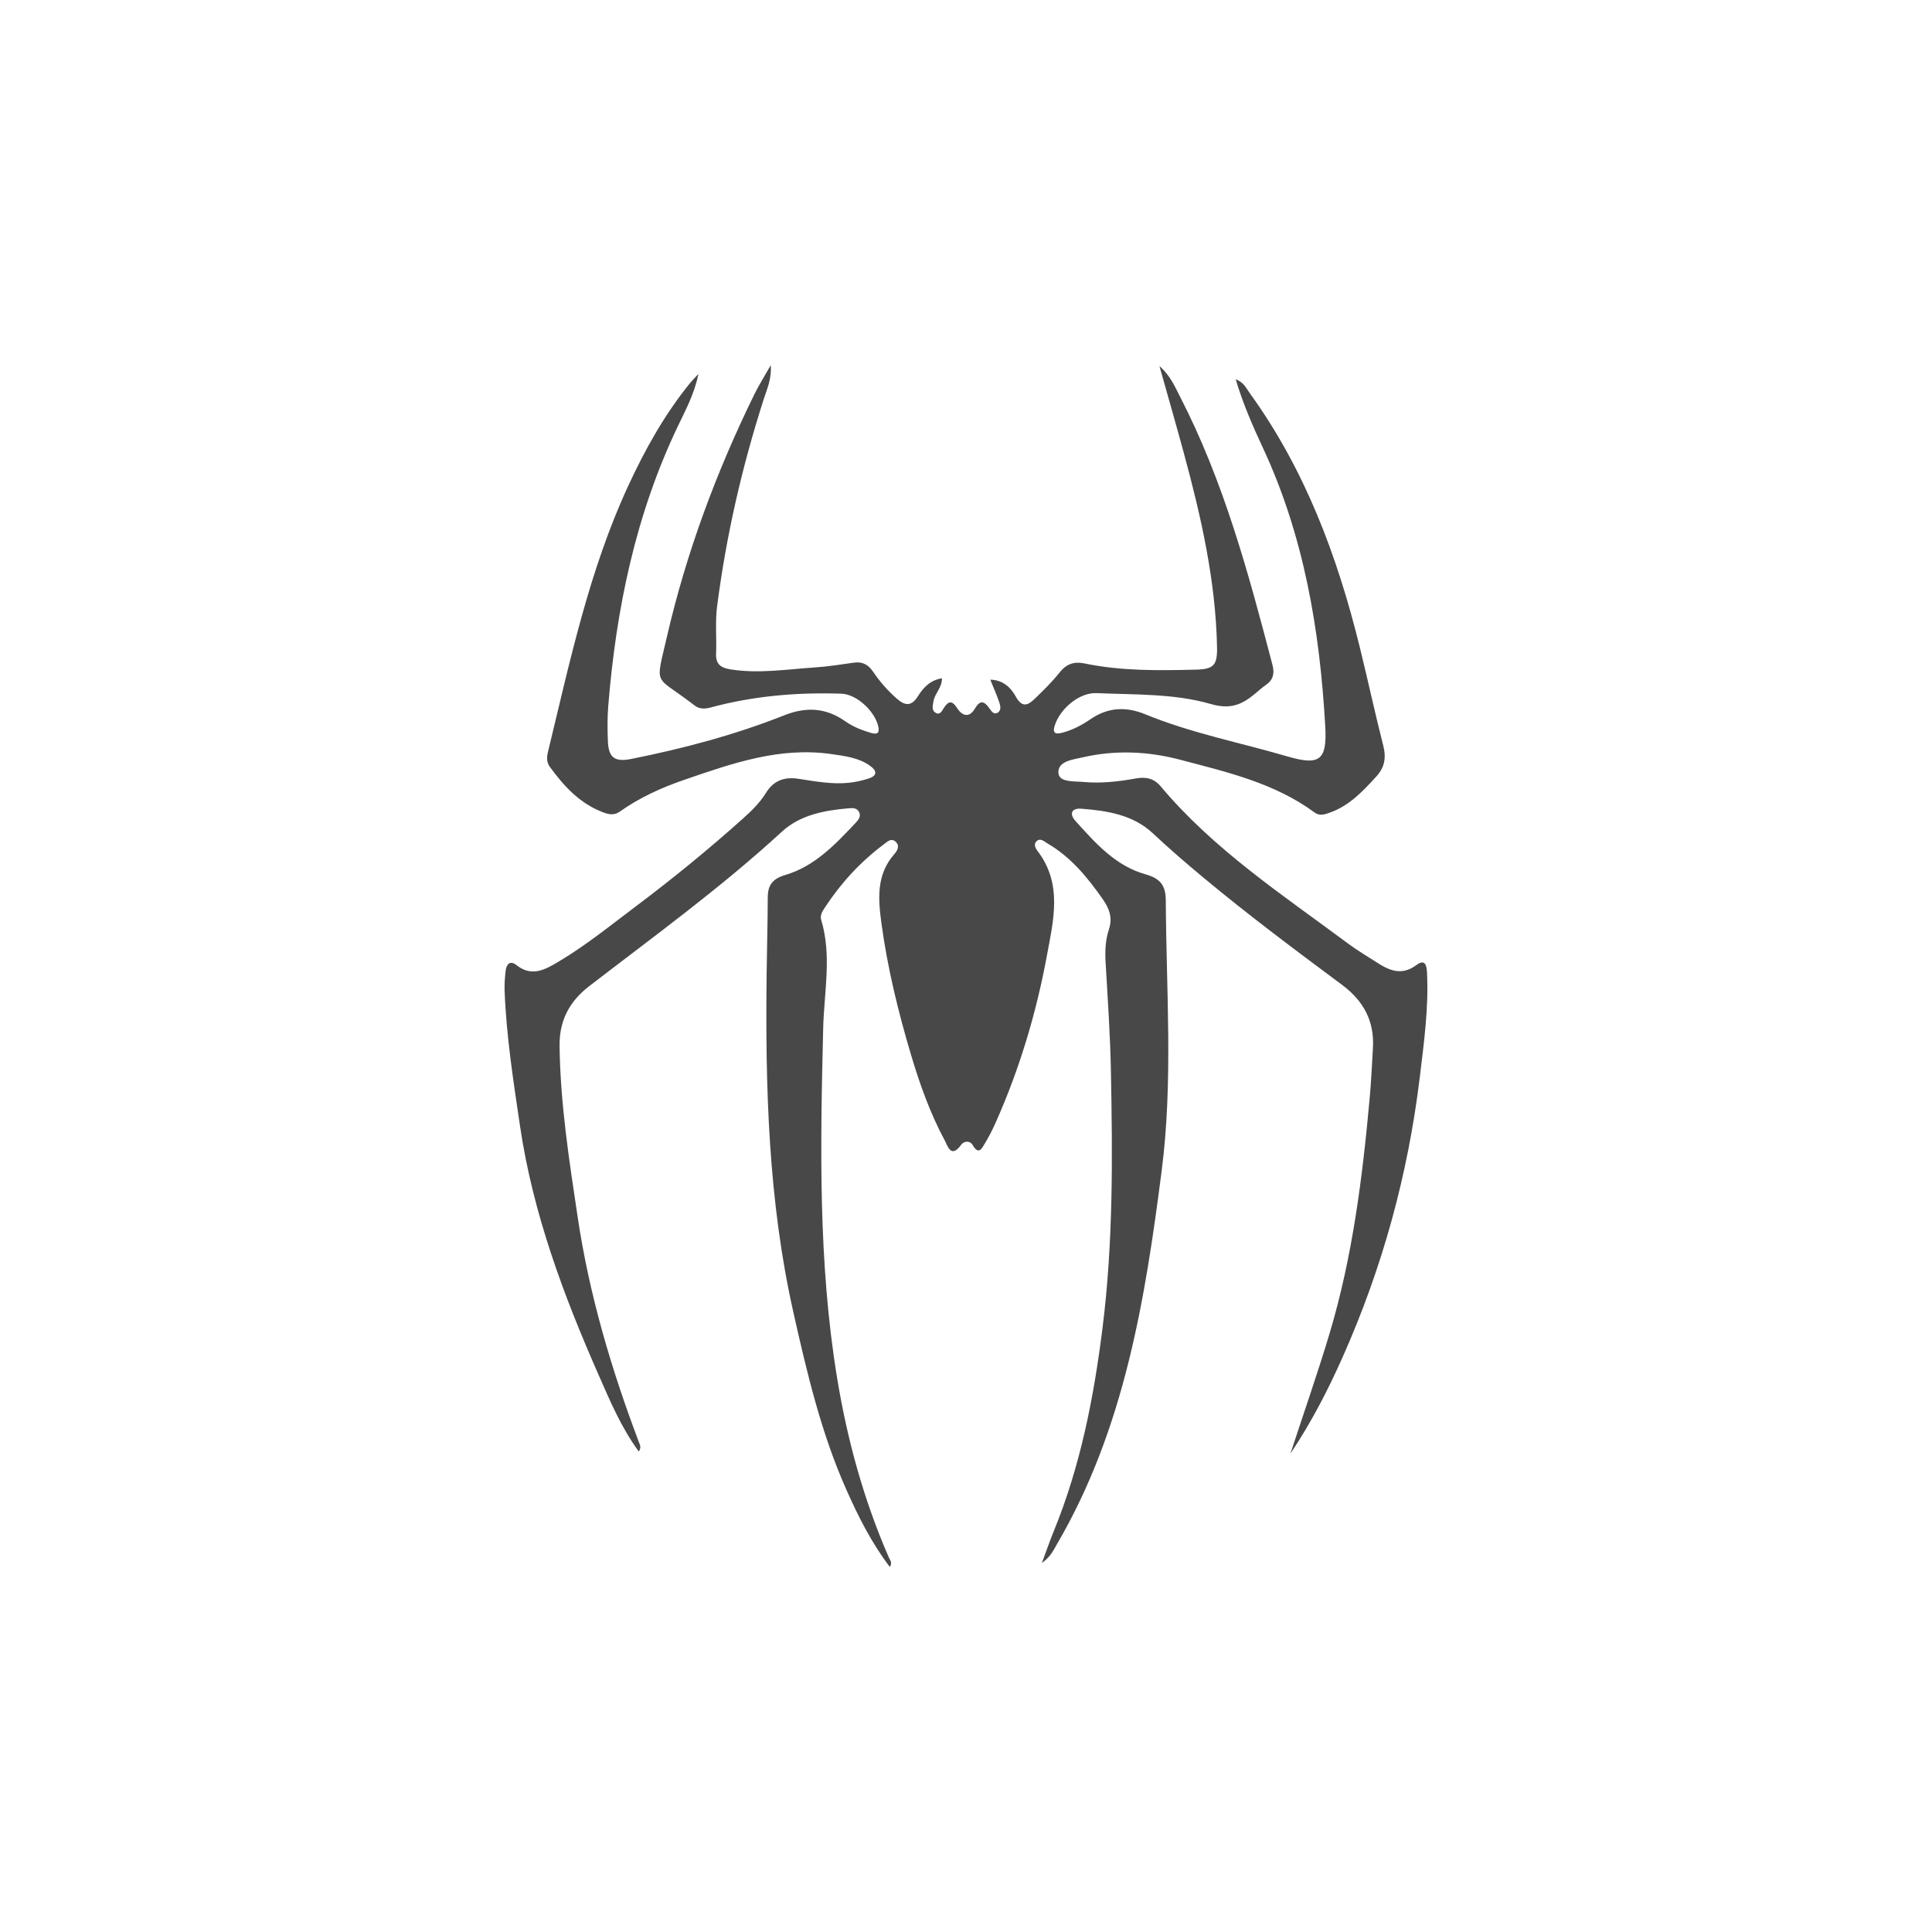 <?xml version="1.0" encoding="UTF-8"?><svg id="a" xmlns="http://www.w3.org/2000/svg" viewBox="0 0 1000 1000"><defs><style>.c{fill:#494849;}</style></defs><g id="b"><path class="c" d="M361.53,193.6c-2.23,10.45-6.6,18.51-10.5,26.65-22.03,45.97-32.13,94.87-36.21,145.28-.48,5.98-.42,12.04-.18,18.05,.33,8.6,3.52,10.97,12.2,9.23,26.94-5.4,53.48-12.41,79.03-22.55,11.62-4.61,21.77-3.91,31.81,3.19,3.87,2.73,8.28,4.43,12.81,5.8,3.38,1.03,5.08,.54,4.01-3.63-1.96-7.7-11.11-16.31-19.05-16.57-22.79-.76-45.36,1.14-67.46,7.1-3.3,.89-6.14,.95-8.83-1.27-.6-.5-1.24-.96-1.87-1.43-18.66-14.1-18.04-8.06-12.15-33.64,10.09-43.79,25.64-85.58,45.39-125.86,2.27-4.62,5.04-8.99,8.43-14.96,.46,7.42-1.98,12.4-3.6,17.45-11.3,35.15-19.52,71-24.21,107.6-1.02,7.99-.17,16.2-.51,24.29-.23,5.37,2.4,7.32,7.3,8.11,14.69,2.37,29.24-.01,43.82-.98,6.76-.45,13.49-1.49,20.21-2.47,4.44-.65,7.49,1.06,9.92,4.66,3.53,5.22,7.65,9.9,12.43,14.08,4.29,3.75,7.54,3.78,10.75-1.3,2.78-4.39,6.17-8.29,12.48-9.37,.1,4.91-3.72,7.84-4.36,11.84-.33,2.07-1.11,4.52,.81,5.86,2.57,1.78,3.57-.89,4.66-2.53,2.49-3.73,4.32-3.5,6.78,.32,2.59,4.04,6.27,5.18,9.16,.22,2.6-4.46,4.77-4.03,7.41-.28,1.05,1.49,2.32,3.55,4.3,2.44,2.16-1.21,1.49-3.76,.82-5.69-1.27-3.64-2.84-7.18-4.56-11.45,6.81,.18,10.75,4.29,13.23,8.8,3.17,5.76,6.18,4.57,9.64,1.22,4.5-4.35,9.05-8.75,12.92-13.64,3.56-4.49,7.51-5.91,13-4.77,19.1,3.96,38.48,3.69,57.84,3.2,9-.23,10.93-2.37,10.74-11.6-.7-34.5-8.31-67.84-17.31-100.93-3.89-14.32-8-28.57-12.51-44.62,5.81,5.21,7.98,10.67,10.59,15.73,22.72,44.01,35.49,91.46,47.93,139.03,1.12,4.3,.4,7.68-3.38,10.29-1.93,1.33-3.7,2.92-5.5,4.43-6.75,5.68-12.73,8.46-23.01,5.48-19.01-5.51-39.29-4.77-59.11-5.65-9-.4-18.78,7.96-21.66,16.58-1.31,3.9,.03,4.88,3.63,3.97,5.4-1.37,10.32-3.96,14.82-7.05,9.08-6.23,18.44-6.62,28.32-2.56,23.78,9.77,49.01,14.63,73.56,21.81,16.68,4.88,20.63,2.09,19.64-15.44-2.82-49.89-10.99-98.65-32.37-144.47-5.24-11.23-10.21-22.65-14-35.28,4.22,1.53,5.44,4.61,7.22,7.08,28.7,39.65,45.42,84.5,57.01,131.56,4.18,16.98,7.85,34.09,12.17,51.03,1.59,6.21,.7,11.22-3.59,15.91-6.91,7.56-13.83,15.02-23.84,18.64-2.81,1.02-5.46,1.97-8.15-.01-20.77-15.29-45.34-20.91-69.59-27.3-16.7-4.4-33.58-5.1-50.45-1.22-5.11,1.18-12.96,1.97-12.53,8.09,.35,4.92,8.1,4.2,12.87,4.64,9.18,.84,18.31-.19,27.34-1.83,5.04-.91,9.25-.04,12.68,4.05,27.56,32.87,63.14,56.21,97.1,81.47,4.82,3.58,10.02,6.65,15.08,9.9,6.47,4.17,12.77,6.71,20.16,1.22,4.88-3.63,5.41,.64,5.58,4.33,.84,18.11-1.62,35.98-3.79,53.88-6.08,50.17-19.29,98.35-39.85,144.55-7.56,16.98-15.96,33.43-27.08,50.09,7.07-21.6,14.13-41.73,20.24-62.13,11.98-39.97,17.1-81.17,20.84-122.56,.75-8.32,1.09-16.68,1.61-25.03,.88-13.99-4.72-24.56-15.98-32.93-24.34-18.11-48.66-36.26-71.98-55.69-8.83-7.36-17.53-14.84-25.93-22.73-10.25-9.61-23.59-11.7-37-12.74-5.34-.41-6.19,2.85-3.13,6.25,10.32,11.48,20.75,23.32,36.23,27.67,7.74,2.17,10.55,5.73,10.59,13.59,.23,46.56,3.84,93.32-2.1,139.61-8.59,66.95-19.28,133.66-54.15,193.4-1.8,3.09-3.24,6.53-7.89,9.89,2.42-6.5,4.12-11.51,6.12-16.4,13.89-33.88,20.78-69.34,25.31-105.55,5.51-44.05,5.16-88.19,4.31-132.38-.36-18.82-1.65-37.62-2.75-56.42-.34-5.84-.13-11.68,1.67-17.07,2.11-6.32,.18-11.03-3.3-15.99-7.88-11.23-16.48-21.68-28.54-28.68-1.62-.94-3.58-3-5.6-1.07-1.62,1.54-.52,3.65,.53,5.02,13.11,17.09,8.2,36.01,4.82,54.31-5.52,29.87-14.24,58.89-26.67,86.69-1.6,3.57-3.41,7.07-5.43,10.42-1.56,2.58-3.19,6.15-6.29,.8-1.4-2.42-4.49-2.21-6.05-.04-5.16,7.17-6.92,.43-8.41-2.36-7.58-14.1-12.94-29.14-17.49-44.45-6.63-22.29-12.15-44.86-15.27-67.94-1.7-12.57-2.73-25.09,6.63-35.76,1.33-1.51,3.13-4.1,.86-6.34-2.38-2.34-4.54-.04-6.22,1.21-12.06,9-22.11,19.92-30.38,32.49-1.29,1.96-2.82,4.14-2.09,6.56,5.63,18.63,1.5,37.46,1.05,56.16-1.47,60.47-2.65,120.9,7.18,180.89,5.26,32.07,13.79,63.24,26.83,93.09,.59,1.34,1.9,2.64,.48,4.85-9.38-12.31-16.15-25.77-22.32-39.58-13.21-29.55-20.55-60.87-27.61-92.25-13-57.81-14.54-116.54-13.83-175.44,.16-13.08,.55-26.17,.58-39.25,.01-6.42,2.54-9.7,9.01-11.61,15.4-4.52,26.05-15.98,36.67-27.21,1.38-1.46,2.79-3.41,1.44-5.64-1.31-2.16-3.64-1.83-5.68-1.65-12.4,1.09-24.78,3.48-34.11,12.05-31.46,28.93-65.99,53.97-99.76,79.98-10.38,7.99-15.49,17.96-15.33,30.94,.38,29.91,4.99,59.34,9.41,88.83,5.99,39.99,17.36,78.45,31.62,116.15,.52,1.38,1.43,2.82-.03,4.93-9.04-12.28-14.8-26.02-20.77-39.57-18.25-41.45-34.03-83.72-40.69-128.84-3.44-23.27-7.09-46.52-7.99-70.07-.13-3.38,.15-6.8,.52-10.16,.39-3.53,2.23-5.8,5.66-3.08,7.93,6.28,14.89,2.26,21.68-1.78,14.2-8.43,27.02-18.85,40.18-28.75,19.03-14.3,37.47-29.36,55.21-45.24,4.48-4.01,8.82-8.19,12.02-13.39,3.87-6.28,9.36-8.44,16.73-7.32,8.77,1.33,17.6,3.02,26.54,2.04,3.35-.37,6.7-1.15,9.91-2.18,4.61-1.48,4.26-4.05,.77-6.54-5.95-4.26-13-5.08-19.99-6.09-26.94-3.89-51.7,4.88-76.43,13.39-11.63,4-22.87,9.09-32.99,16.26-2.72,1.93-5.22,1.78-8.1,.75-12.42-4.43-20.85-13.58-28.33-23.85-1.68-2.31-1.58-4.99-.96-7.56,11.34-46.73,21.24-93.92,41.6-137.9,8.81-19.03,19-37.29,32.36-53.6,.91-1.11,1.95-2.1,3.92-4.21Z"/></g></svg>